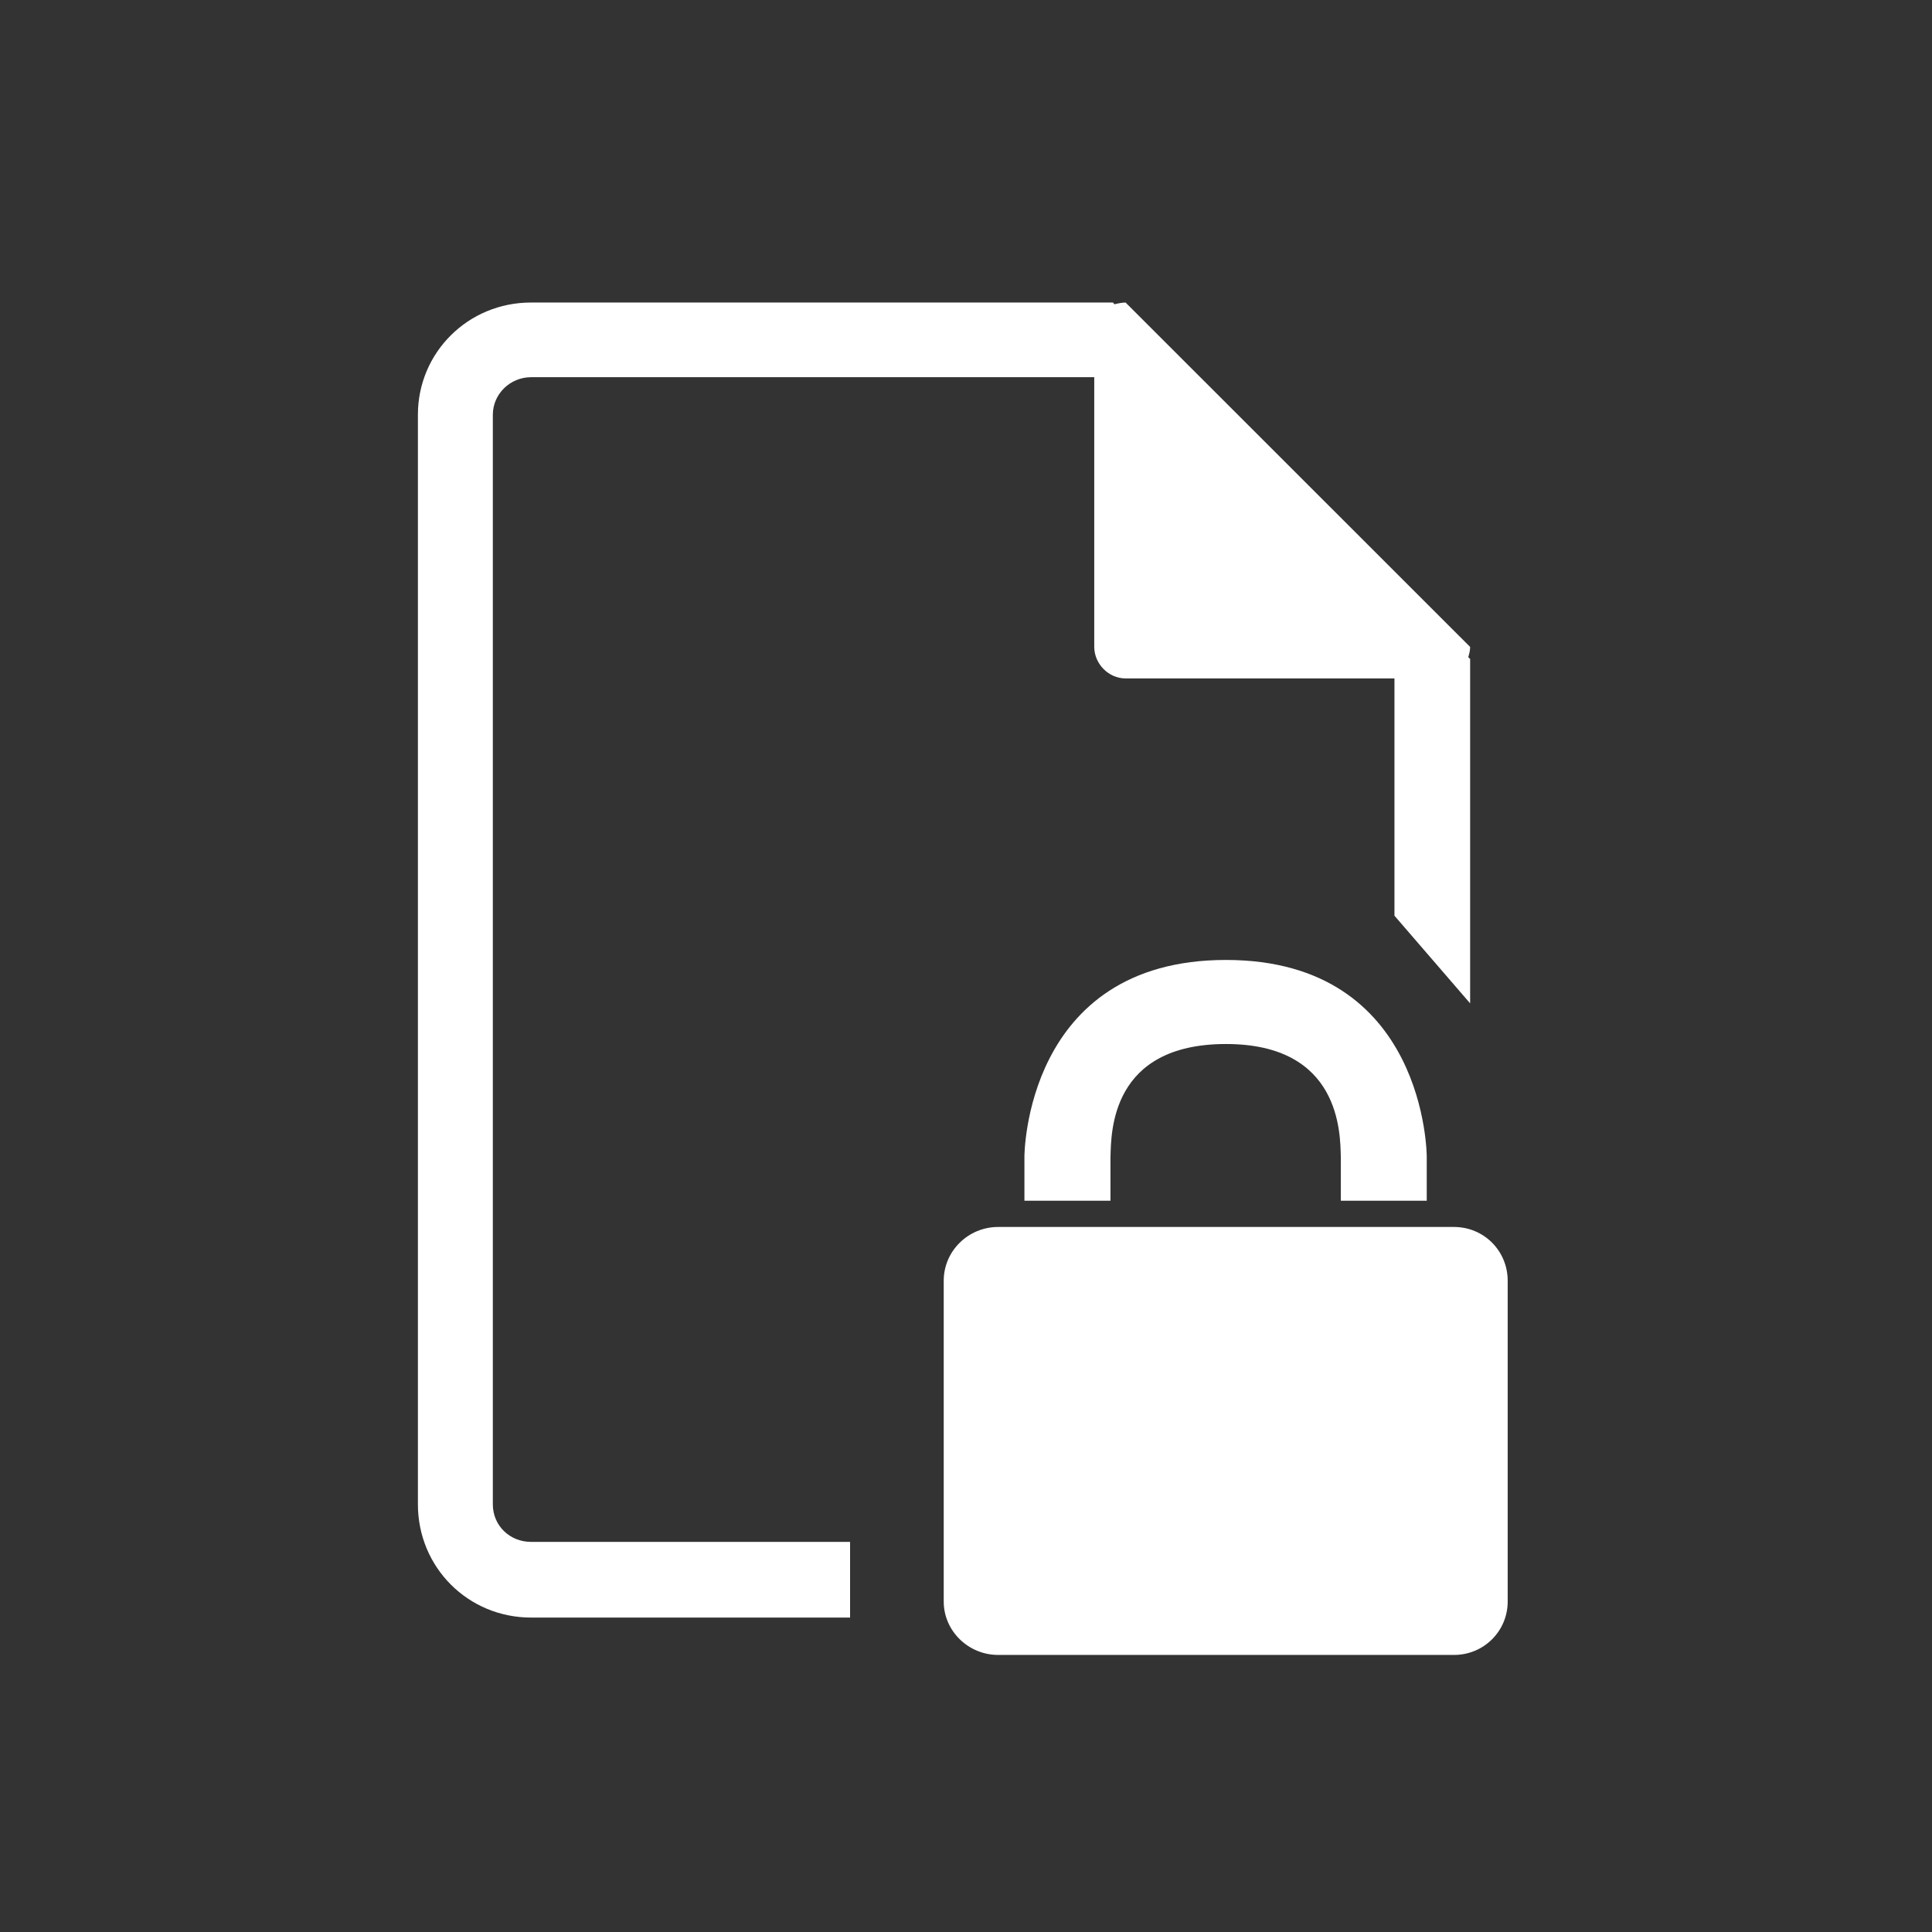 <?xml version="1.0" encoding="utf-8"?>
<!-- Generator: Adobe Illustrator 15.1.0, SVG Export Plug-In . SVG Version: 6.00 Build 0)  -->
<!DOCTYPE svg PUBLIC "-//W3C//DTD SVG 1.1 Basic//EN" "http://www.w3.org/Graphics/SVG/1.1/DTD/svg11-basic.dtd">
<svg version="1.1" baseProfile="basic" id="Layer_1"
	 xmlns="http://www.w3.org/2000/svg" xmlns:xlink="http://www.w3.org/1999/xlink" x="0px" y="0px" width="100px" height="100px"
	 viewBox="0 0 100 100" xml:space="preserve">
<rect x="0" y="0" width="100" height="100" fill="#333333" stroke="none"/>
<g id="default">
	<path fill="#FFFFFF" d="M21.631,21.463v56.402c0,3.262,2.596,5.86,5.858,5.86H44v-3.917H27.489c-1.102,0-1.98-0.84-1.98-1.943
		V21.463c0-1.055,0.884-1.939,1.98-1.939h29.149v13.957c0,0.879,0.742,1.634,1.621,1.634h13.918v12.282l3.917,4.537V34.106
		l-0.098-0.09c0.054-0.181,0.098-0.354,0.098-0.53L58.26,15.659c-0.166,0-0.391,0.044-0.576,0.09l-0.078-0.09H27.489
		C24.227,15.654,21.631,18.25,21.631,21.463z"/>
	<g>
		<path fill="#FFFFFF" d="M75.26,63.508H51.662c-1.541,0-2.815,1.24-2.815,2.783v16.604c0,1.523,1.274,2.764,2.815,2.764H75.26
			c1.548,0,2.778-1.24,2.778-2.764V66.291C78.038,64.748,76.808,63.508,75.26,63.508z"/>
		<path fill="#FFFFFF" d="M57.479,59.864c0.039-1.24,0-5.826,5.978-5.826c5.943,0,5.909,4.635,5.943,5.826v2.286h4.448v-2.286
			c0,0,0-10.177-10.392-10.177c-10.432,0-10.432,10.177-10.432,10.177v2.286h4.454V59.864z"/>
	</g>
</g>
</svg>
